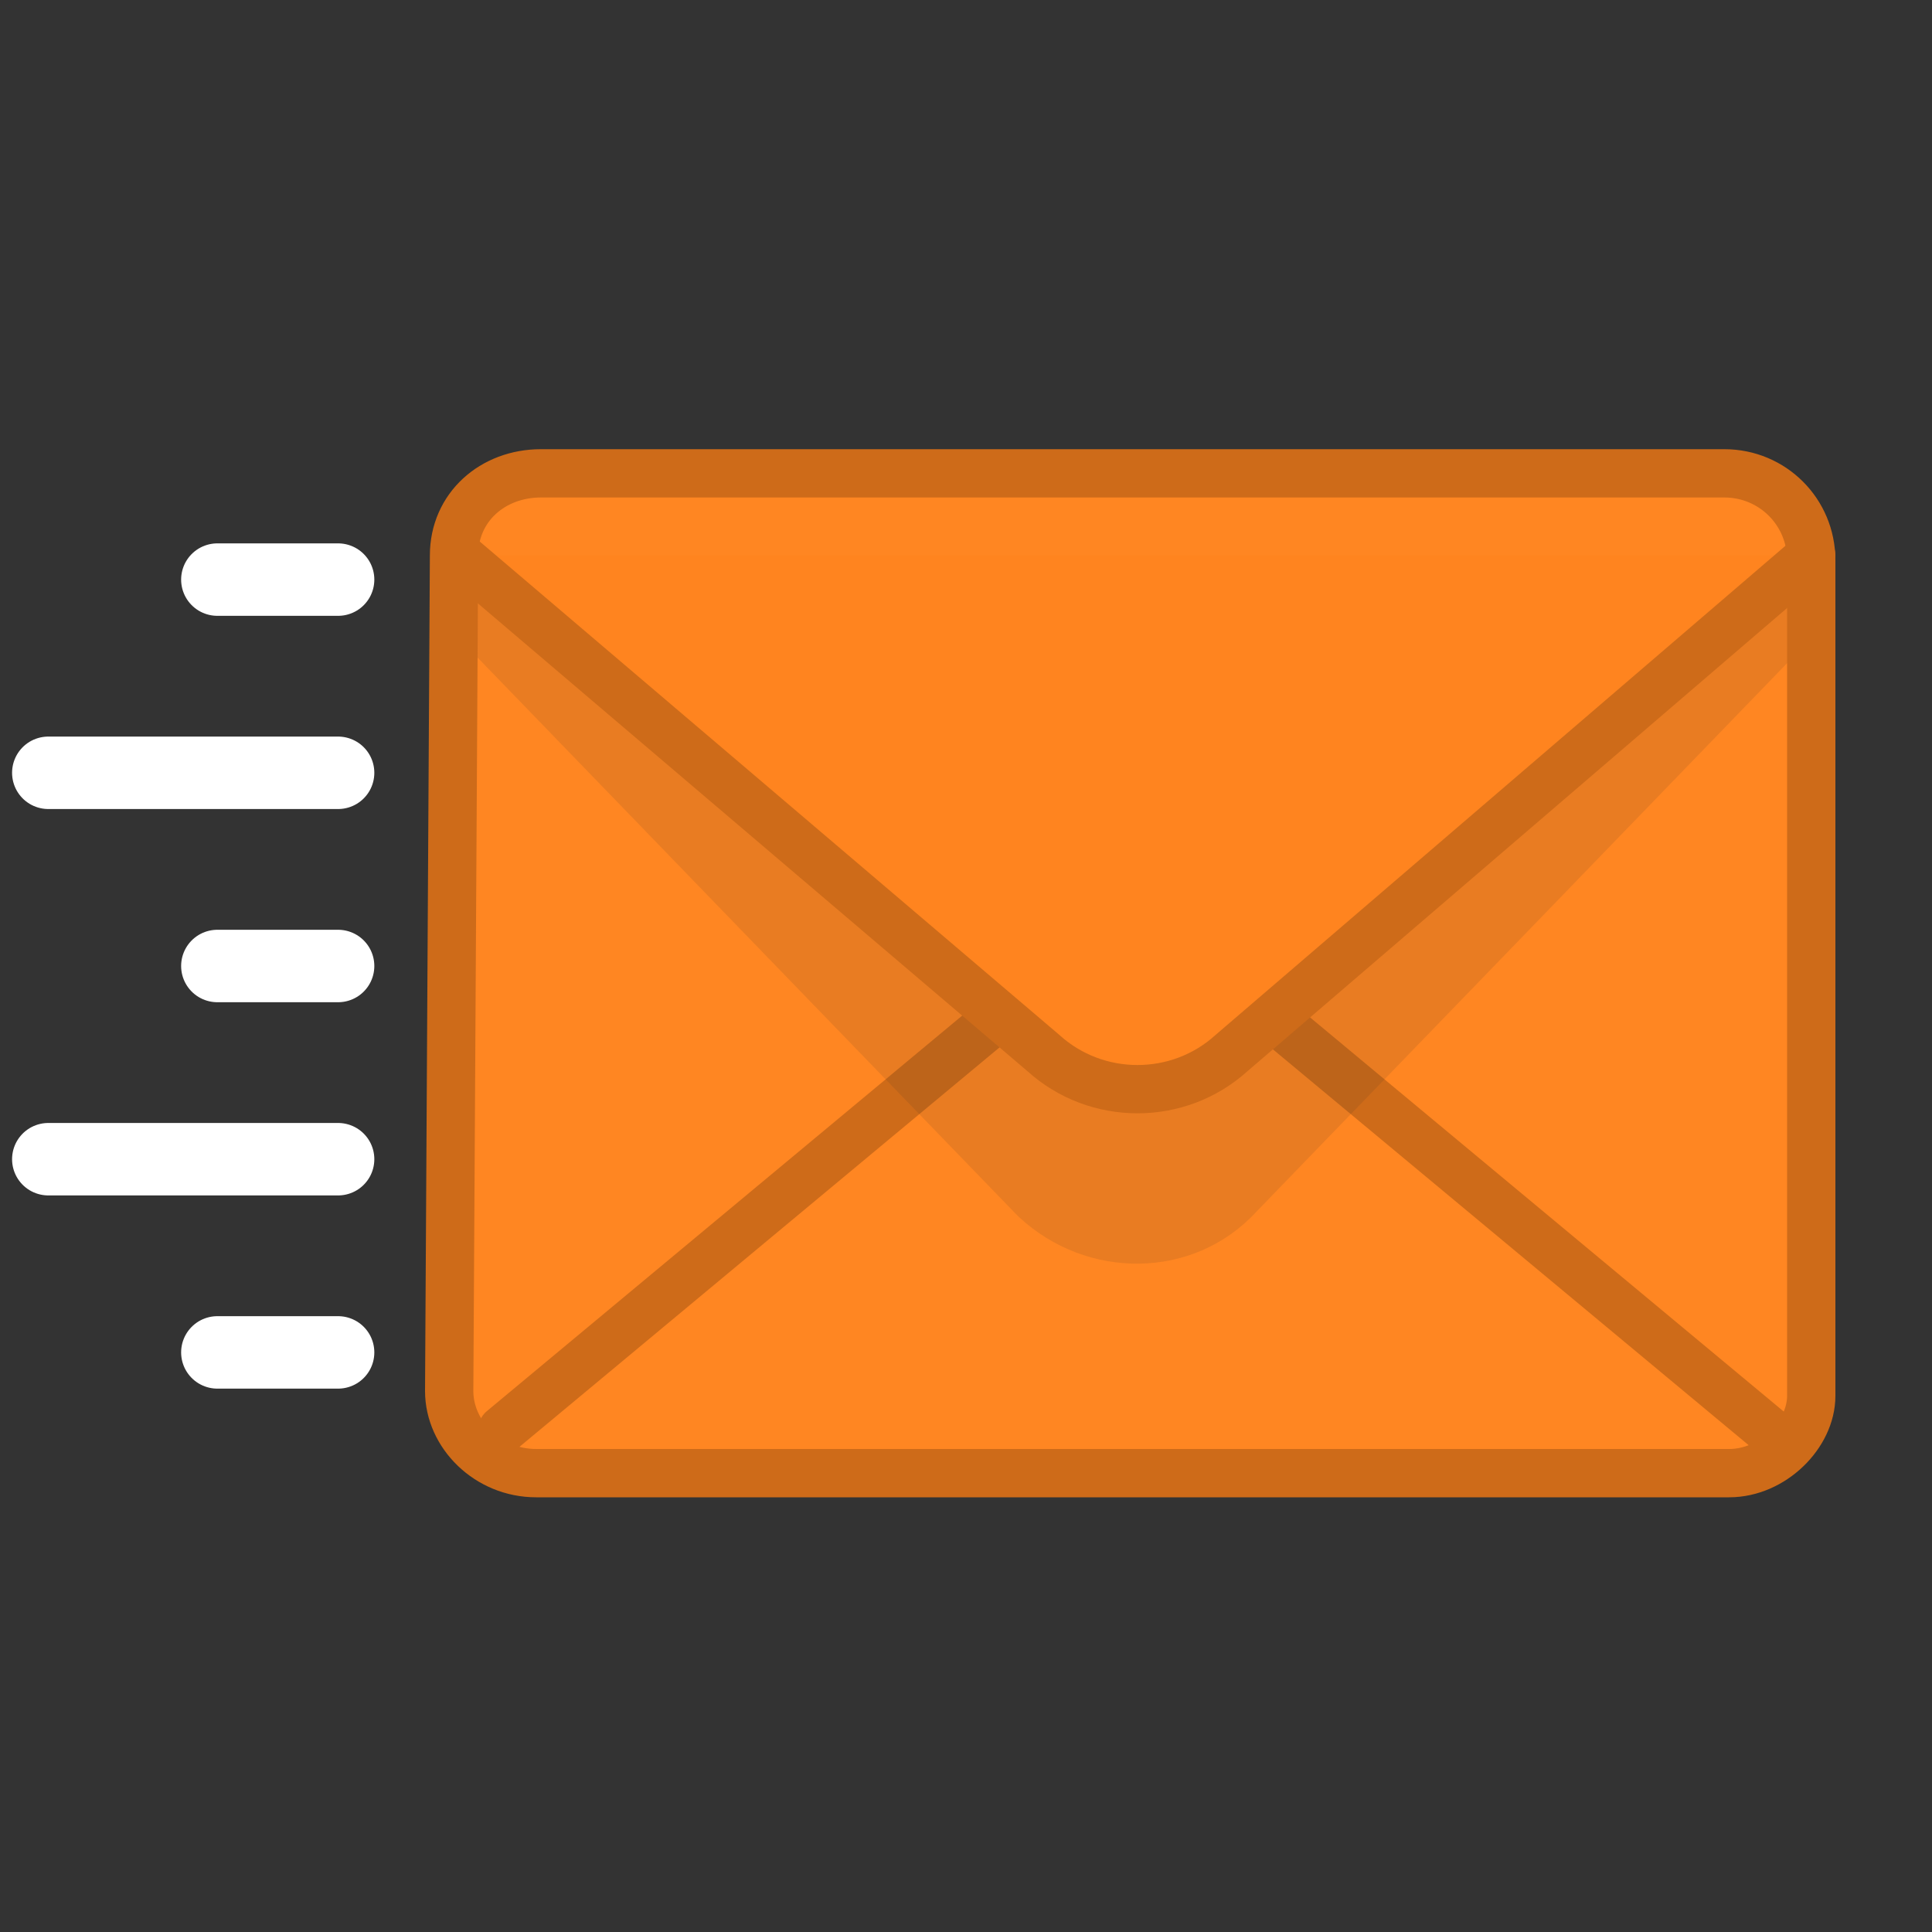 <?xml version="1.0" encoding="utf-8"?>
<!-- Generator: Adobe Illustrator 22.0.1, SVG Export Plug-In . SVG Version: 6.00 Build 0)  -->
<svg version="1.1" id="Icon" xmlns="http://www.w3.org/2000/svg" xmlns:xlink="http://www.w3.org/1999/xlink" x="0px" y="0px"
	 width="40px" height="40px" viewBox="0 0 40 40" enable-background="new 0 0 40 40" xml:space="preserve">
<rect x="0" y="0" width="40" height="40" fill="#333333" stroke="none"/>
<title>event_broadcast_orange</title>
<path fill="#FF8622" d="M35.8,30.5H11.1c-1,0-1.8-0.8-1.8-1.7c0,0,0,0,0,0l0.1-17.3c0-1,0.8-1.7,1.8-1.7h24.5c1,0,1.8,0.8,1.8,1.8
	v17.3C37.5,29.7,36.7,30.5,35.8,30.5z"/>
<polyline fill="none" stroke="#CE6B19" stroke-linecap="round" stroke-linejoin="round" points="10.4,29.6 23.5,18.7 36.6,29.6 "/>
<g opacity="0.1">
	<path fill="#231F20" d="M37.9,12.8L26,25.1c-1.3,1.4-3.5,1.4-4.9,0.1c0,0-0.1-0.1-0.1-0.1L9.1,12.8C9,12.7,8.9,12.4,9,12.3
		C9.1,12.1,9.3,12,9.5,12h28c0.2,0,0.4,0.1,0.5,0.3C38,12.5,38,12.7,37.9,12.8z"/>
</g>
<path fill="#FF841F" stroke="#CE6B19" stroke-linecap="round" stroke-linejoin="round" d="M37.5,11.5L25.5,21.8c-1.1,1-2.8,1-3.9,0
	L9.5,11.5"/>
<line fill="none" stroke="#FFFFFF" stroke-width="1.5" stroke-linecap="round" stroke-linejoin="round" x1="7" y1="12" x2="4.5" y2="12"/>
<line fill="none" stroke="#FFFFFF" stroke-width="1.5" stroke-linecap="round" stroke-linejoin="round" x1="7" y1="20" x2="4.5" y2="20"/>
<line fill="none" stroke="#FFFFFF" stroke-width="1.5" stroke-linecap="round" stroke-linejoin="round" x1="7" y1="28" x2="4.5" y2="28"/>
<line fill="none" stroke="#FFFFFF" stroke-width="1.5" stroke-linecap="round" stroke-linejoin="round" x1="7" y1="24" x2="1" y2="24"/>
<line fill="none" stroke="#FFFFFF" stroke-width="1.5" stroke-linecap="round" stroke-linejoin="round" x1="7" y1="16" x2="1" y2="16"/>
<path fill="none" stroke="#CE6B19" stroke-linecap="round" stroke-linejoin="round" d="M35.8,30.5H11.1c-1,0-1.8-0.8-1.8-1.7
	c0,0,0,0,0,0l0.1-17.3c0-1,0.8-1.7,1.8-1.7h24.5c1,0,1.8,0.8,1.8,1.8v17.3C37.5,29.7,36.7,30.5,35.8,30.5z"/>
</svg>
